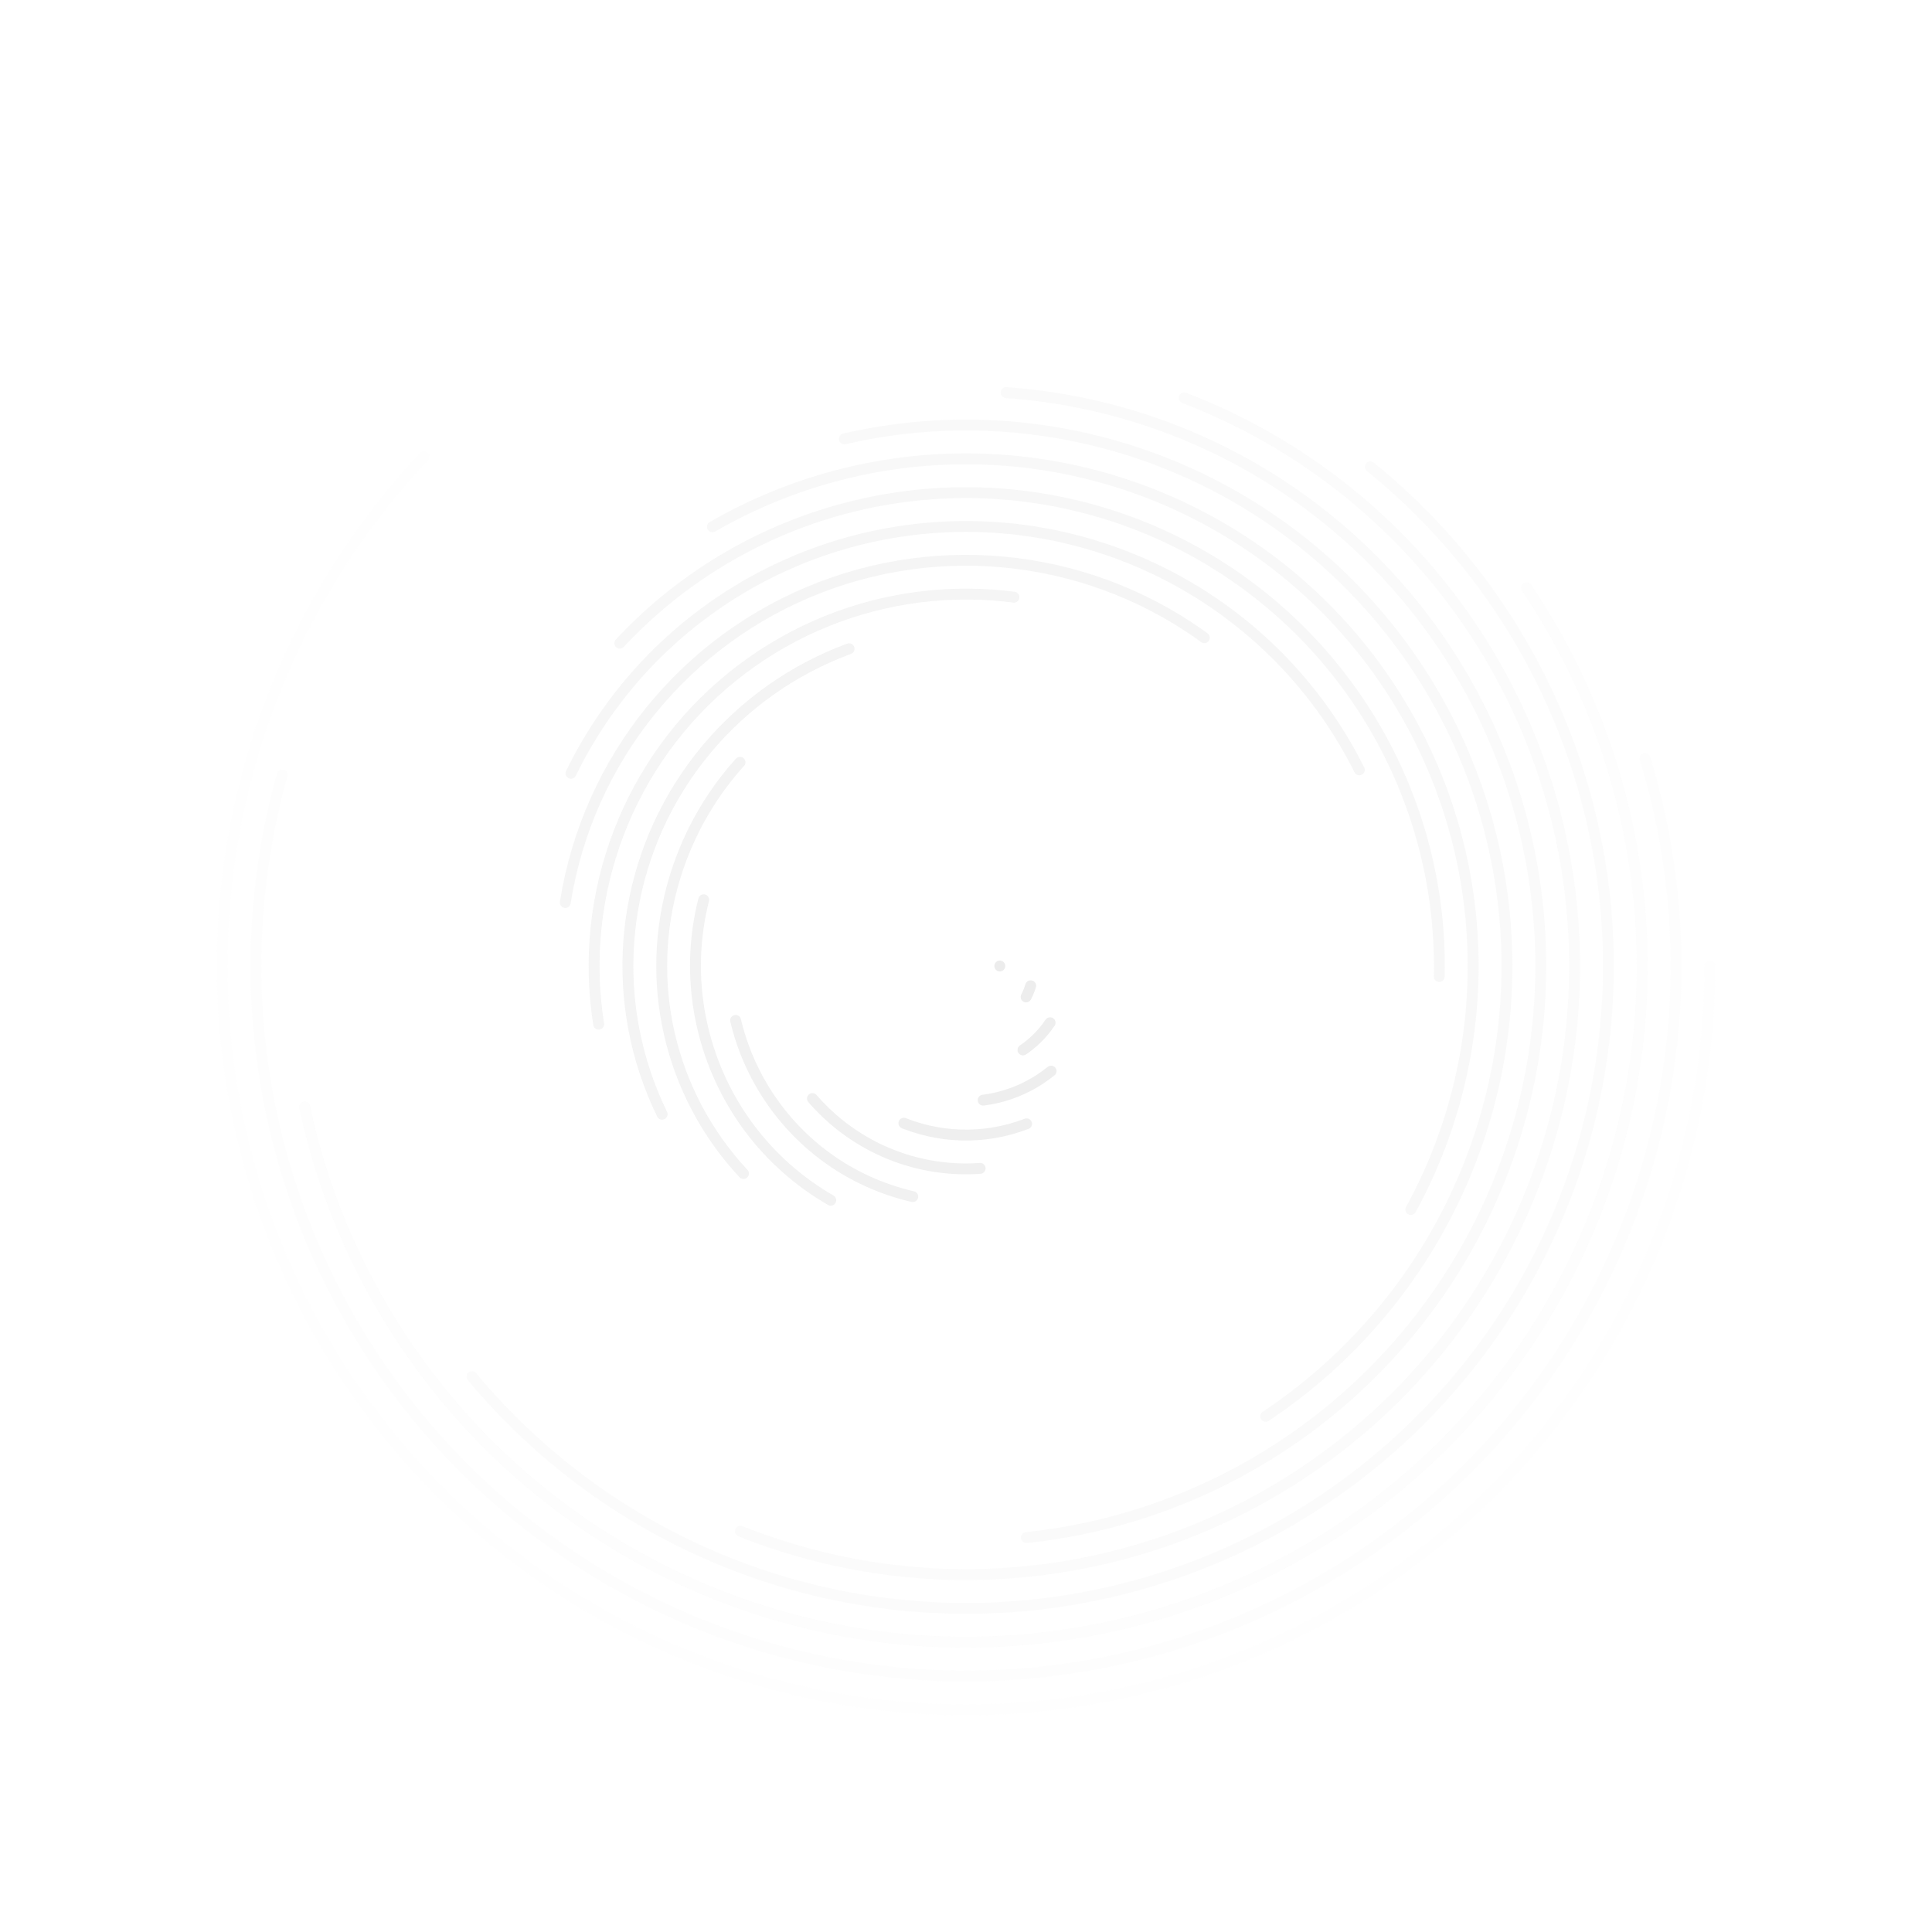 <svg xmlns="http://www.w3.org/2000/svg" version="1.1" xmlns:xlink="http://www.w3.org/1999/xlink" xmlns:svgjs="http://svgjs.dev/svgjs" viewBox="0 0 800 800" opacity="0.38"><defs><linearGradient x1="50%" y1="0%" x2="50%" y2="100%" id="cccoil-grad"><stop stop-color="hsl(206, 75%, 49%)" stop-opacity="1" offset="0%"></stop><stop stop-color="hsl(331, 90%, 56%)" stop-opacity="1" offset="100%"></stop></linearGradient></defs><g stroke="#cccccc" fill="none" stroke-linecap="round"><circle r="308" cx="400" cy="400" stroke-width="4.5" stroke-dasharray="1200 1935" transform="rotate(360, 400, 400)" opacity="0.05"></circle><circle r="294" cx="400" cy="400" stroke-width="4.5" stroke-dasharray="1091 1847" transform="rotate(343, 400, 400)" opacity="0.10"></circle><circle r="280" cx="400" cy="400" stroke-width="4.5" stroke-dasharray="987 1759" transform="rotate(326, 400, 400)" opacity="0.14"></circle><circle r="266" cx="400" cy="400" stroke-width="4.5" stroke-dasharray="888 1671" transform="rotate(309, 400, 400)" opacity="0.19"></circle><circle r="252" cx="400" cy="400" stroke-width="4.5" stroke-dasharray="795 1583" transform="rotate(291, 400, 400)" opacity="0.23"></circle><circle r="238" cx="400" cy="400" stroke-width="4.5" stroke-dasharray="706 1495" transform="rotate(274, 400, 400)" opacity="0.28"></circle><circle r="224" cx="400" cy="400" stroke-width="4.5" stroke-dasharray="623 1407" transform="rotate(257, 400, 400)" opacity="0.32"></circle><circle r="210" cx="400" cy="400" stroke-width="4.5" stroke-dasharray="545 1319" transform="rotate(240, 400, 400)" opacity="0.37"></circle><circle r="196" cx="400" cy="400" stroke-width="4.5" stroke-dasharray="473 1232" transform="rotate(223, 400, 400)" opacity="0.41"></circle><circle r="182" cx="400" cy="400" stroke-width="4.5" stroke-dasharray="405 1144" transform="rotate(206, 400, 400)" opacity="0.46"></circle><circle r="168" cx="400" cy="400" stroke-width="4.5" stroke-dasharray="343 1056" transform="rotate(189, 400, 400)" opacity="0.50"></circle><circle r="154" cx="400" cy="400" stroke-width="4.5" stroke-dasharray="286 968" transform="rotate(171, 400, 400)" opacity="0.55"></circle><circle r="140" cx="400" cy="400" stroke-width="4.5" stroke-dasharray="234 880" transform="rotate(154, 400, 400)" opacity="0.59"></circle><circle r="126" cx="400" cy="400" stroke-width="4.5" stroke-dasharray="187 792" transform="rotate(137, 400, 400)" opacity="0.64"></circle><circle r="112" cx="400" cy="400" stroke-width="4.5" stroke-dasharray="145 704" transform="rotate(120, 400, 400)" opacity="0.68"></circle><circle r="98" cx="400" cy="400" stroke-width="4.5" stroke-dasharray="109 616" transform="rotate(103, 400, 400)" opacity="0.73"></circle><circle r="84" cx="400" cy="400" stroke-width="4.5" stroke-dasharray="78 528" transform="rotate(86, 400, 400)" opacity="0.77"></circle><circle r="70" cx="400" cy="400" stroke-width="4.5" stroke-dasharray="52 440" transform="rotate(69, 400, 400)" opacity="0.82"></circle><circle r="56" cx="400" cy="400" stroke-width="4.5" stroke-dasharray="31 352" transform="rotate(51, 400, 400)" opacity="0.86"></circle><circle r="42" cx="400" cy="400" stroke-width="4.5" stroke-dasharray="16 264" transform="rotate(34, 400, 400)" opacity="0.91"></circle><circle r="28" cx="400" cy="400" stroke-width="4.5" stroke-dasharray="5 176" transform="rotate(17, 400, 400)" opacity="0.95"></circle><circle r="14" cx="400" cy="400" stroke-width="4.5" stroke-dasharray="0 88" opacity="1.00"></circle></g></svg>